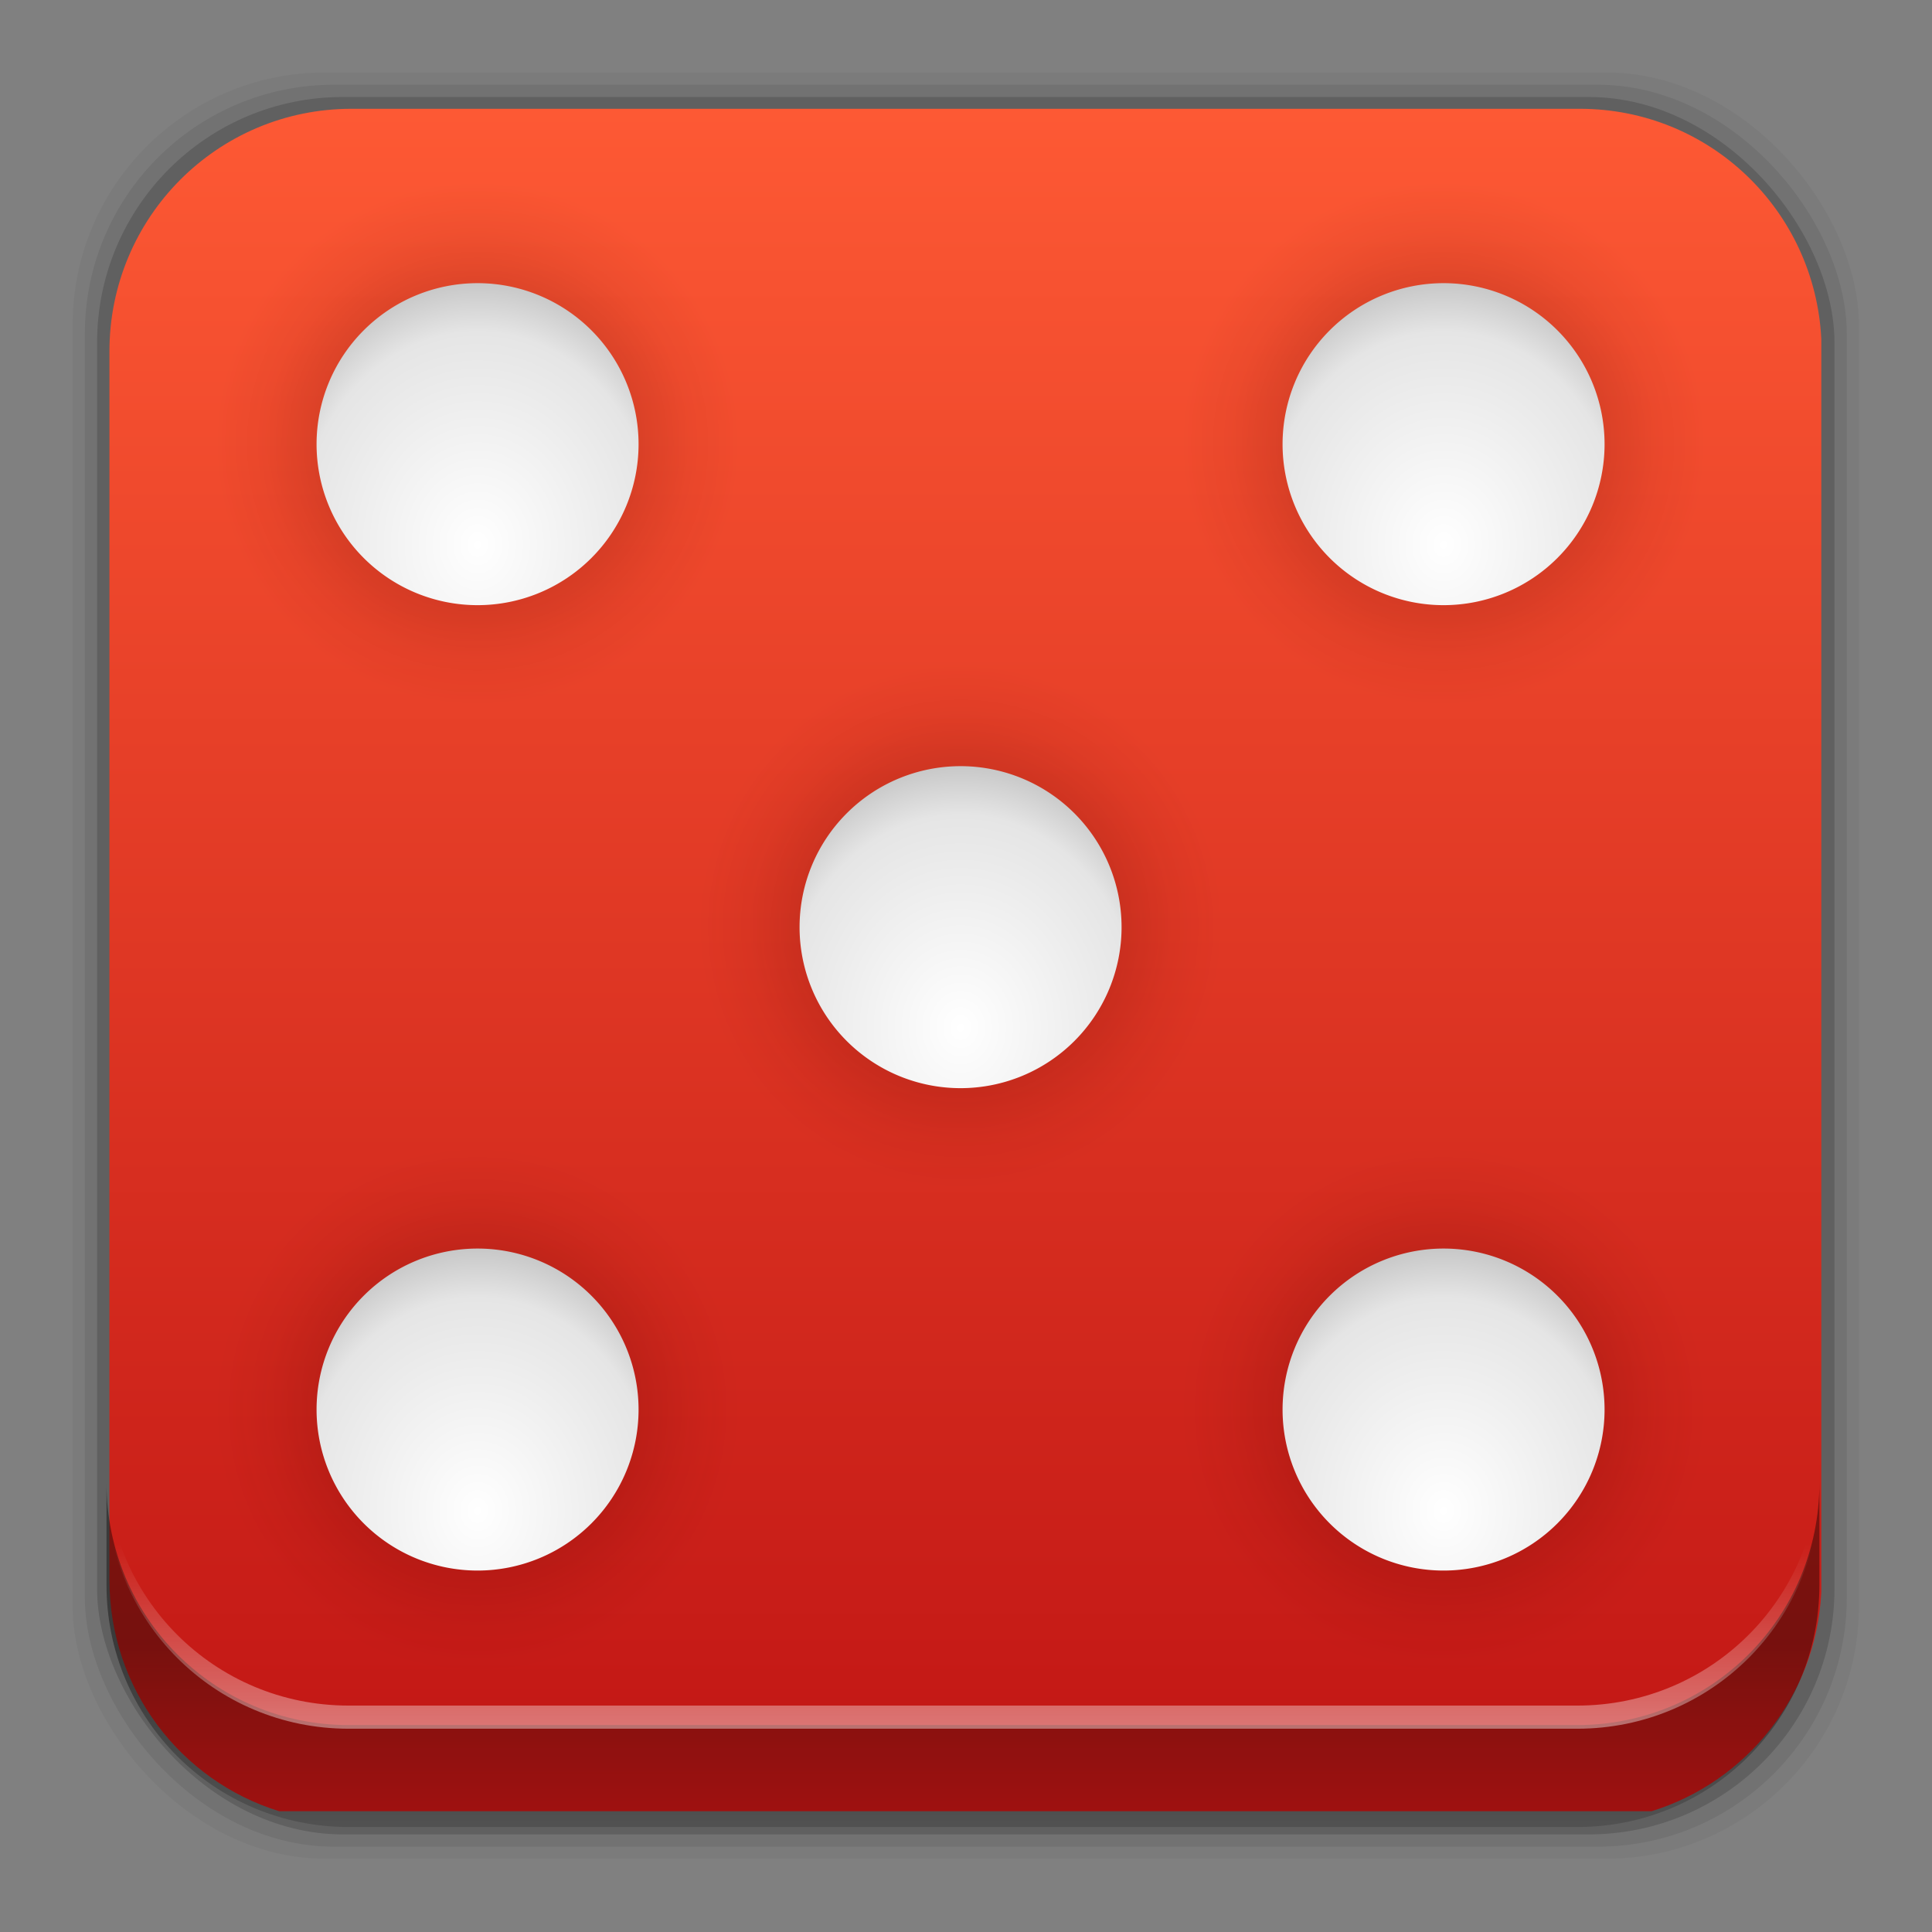 <?xml version="1.0" encoding="UTF-8" standalone="no"?>
<svg
   xmlns:dc="http://purl.org/dc/elements/1.1/"
   xmlns:cc="http://creativecommons.org/ns#"
   xmlns:rdf="http://www.w3.org/1999/02/22-rdf-syntax-ns#"
   xmlns:svg="http://www.w3.org/2000/svg"
   xmlns="http://www.w3.org/2000/svg"
   xmlns:xlink="http://www.w3.org/1999/xlink"
   xmlns:sodipodi="http://sodipodi.sourceforge.net/DTD/sodipodi-0.dtd"
   xmlns:inkscape="http://www.inkscape.org/namespaces/inkscape"
   height="96"
   width="96"
   id="svg873"
   version="1.1"
   inkscape:version="0.91 r13725"
   sodipodi:docname="gnome-tali.svg">
  <rect width="100%" height="100%" fill="#808080" stroke="none"/>
  <sodipodi:namedview
     pagecolor="#ffffff"
     bordercolor="#666666"
     borderopacity="1"
     objecttolerance="10"
     gridtolerance="10"
     guidetolerance="10"
     inkscape:pageopacity="0"
     inkscape:pageshadow="2"
     inkscape:window-width="640"
     inkscape:window-height="480"
     id="namedview942"
     showgrid="false"
     inkscape:zoom="2.4583333"
     inkscape:cx="48"
     inkscape:cy="48"
     inkscape:current-layer="svg873" />
  <defs
     id="defs875">
    <linearGradient
       id="linearGradient3734">
      <stop
         stop-color="#500"
         id="stop878" />
      <stop
         stop-color="#500"
         stop-opacity="0.498"
         offset="0.621"
         id="stop880" />
      <stop
         stop-color="#500"
         stop-opacity="0.178"
         offset="0.81"
         id="stop882" />
      <stop
         stop-color="#500"
         stop-opacity="0"
         offset="1"
         id="stop884" />
    </linearGradient>
    <linearGradient
       id="linearGradient3779-1">
      <stop
         stop-color="#fff"
         id="stop887" />
      <stop
         stop-color="#e5e5e5"
         offset="0.814"
         id="stop889" />
      <stop
         stop-color="#c8c8c8"
         offset="1"
         id="stop891" />
    </linearGradient>
    <radialGradient
       cy="24"
       r="8"
       xlink:href="#linearGradient3779-1"
       gradientUnits="userSpaceOnUse"
       id="radialGradient14299"
       cx="19"
       gradientTransform="matrix(0,-1.625,1.381,0,14.594,81.94)" />
    <radialGradient
       cy="24"
       r="8"
       xlink:href="#linearGradient3779-1"
       gradientUnits="userSpaceOnUse"
       id="radialGradient14302"
       cx="19"
       gradientTransform="matrix(0,-1.625,1.381,0,38.594,105.94)" />
    <radialGradient
       cy="24"
       r="8"
       xlink:href="#linearGradient3779-1"
       gradientUnits="userSpaceOnUse"
       id="radialGradient14305"
       cx="19"
       gradientTransform="matrix(0,-1.625,1.381,0,-9.406,105.94)" />
    <radialGradient
       cy="24"
       r="8"
       xlink:href="#linearGradient3779-1"
       gradientUnits="userSpaceOnUse"
       id="radialGradient14308"
       cx="19"
       gradientTransform="matrix(0,-1.625,1.381,0,38.594,57.94)" />
    <radialGradient
       cy="24"
       r="8"
       xlink:href="#linearGradient3734"
       gradientUnits="userSpaceOnUse"
       id="radialGradient14311"
       cx="24"
       gradientTransform="matrix(0,-1.625,1.625,0,8.73,85.04)" />
    <radialGradient
       cy="24"
       r="8"
       xlink:href="#linearGradient3734"
       gradientUnits="userSpaceOnUse"
       id="radialGradient14314"
       cx="24"
       gradientTransform="matrix(0,-1.625,1.625,0,32.73,109.04)" />
    <radialGradient
       cy="24"
       r="8"
       xlink:href="#linearGradient3734"
       gradientUnits="userSpaceOnUse"
       id="radialGradient14317"
       cx="24"
       gradientTransform="matrix(0,-1.625,1.625,0,-15.27,109.04)" />
    <radialGradient
       cy="24"
       r="8"
       xlink:href="#linearGradient3779-1"
       gradientUnits="userSpaceOnUse"
       id="radialGradient14320"
       cx="19"
       gradientTransform="matrix(0,-1.625,1.381,0,-9.406,57.94)" />
    <radialGradient
       cy="24"
       r="8"
       xlink:href="#linearGradient3734"
       gradientUnits="userSpaceOnUse"
       id="radialGradient14323"
       cx="24"
       gradientTransform="matrix(0,-1.625,1.625,0,-15.27,61.04)" />
    <radialGradient
       cy="24"
       r="8"
       xlink:href="#linearGradient3734"
       gradientUnits="userSpaceOnUse"
       id="radialGradient14326"
       cx="24"
       gradientTransform="matrix(0,-1.625,1.625,0,32.73,61.04)" />
    <linearGradient
       x2="0"
       y1="90"
       y2="5.988"
       gradientUnits="userSpaceOnUse"
       id="linearGradient14337"
       gradientTransform="matrix(1.084,0,0,1.059,-3.957,-3.351)">
      <stop
         stop-color="#bf1313"
         id="stop904" />
      <stop
         stop-color="#ff5b35"
         offset="1"
         id="stop906" />
    </linearGradient>
    <linearGradient
       inkscape:collect="always"
       xlink:href="#linearGradient14231"
       id="linearGradient14237"
       x1="50.708"
       y1="81.682"
       x2="50.708"
       y2="96.54"
       gradientUnits="userSpaceOnUse" />
    <linearGradient
       inkscape:collect="always"
       id="linearGradient14231">
      <stop
         style="stop-color:#000000;stop-opacity:1;"
         offset="0"
         id="stop14233" />
      <stop
         style="stop-color:#000000;stop-opacity:0;"
         offset="1"
         id="stop14235" />
    </linearGradient>
    <linearGradient
       inkscape:collect="always"
       xlink:href="#linearGradient14239"
       id="linearGradient14245"
       x1="49.877"
       y1="87.938"
       x2="49.877"
       y2="76.72"
       gradientUnits="userSpaceOnUse" />
    <linearGradient
       inkscape:collect="always"
       id="linearGradient14239">
      <stop
         style="stop-color:#ffffff;stop-opacity:1;"
         offset="0"
         id="stop14241" />
      <stop
         style="stop-color:#ffffff;stop-opacity:0;"
         offset="1"
         id="stop14243" />
    </linearGradient>
  </defs>
  <rect
     style="fill-opacity:0.039"
     id="rect910"
     width="88.76"
     height="88.76"
     y="3.6"
     rx="12.552"
     x="3.608" />
  <rect
     style="fill-opacity:0.078"
     id="rect912"
     width="87.55"
     height="87.55"
     y="4.21"
     rx="12.38"
     x="4.216" />
  <rect
     style="fill-opacity:0.157"
     id="rect914"
     width="86.33"
     height="86.33"
     y="4.82"
     rx="12.208"
     x="4.824" />
  <path
     inkscape:connector-curvature="0"
     style="fill:url(#linearGradient14337)"
     id="path916"
     d="m 17.469,5.406 c -6.668,0 -12.032,5.395 -12.032,12.063 l 5e-4,61.031 c 0,5.418 3.533,9.982 8.438,11.5 l 68.187,0 c 4.715,-1.457 8.172,-5.734 8.438,-10.875 l 0,-62.281 c -0.321,-6.377 -5.54,-11.438 -12,-11.438 l -61.031,2e-4 z" />
  <path
     inkscape:connector-curvature="0"
     style="color:#000000;opacity:0.3;fill:url(#radialGradient14326)"
     id="path922"
     d="m 71.73,9.07 a 13,13 0 0 1 0,26 13,13 0 1 1 0,-26 z" />
  <path
     inkscape:connector-curvature="0"
     style="color:#000000;opacity:0.3;fill:url(#radialGradient14323)"
     id="path924"
     d="m 23.73,9.07 a 13,13 0 0 1 0,26 13,13 0 1 1 0,-26 z" />
  <path
     inkscape:connector-curvature="0"
     style="color:#000000;fill:url(#radialGradient14320)"
     id="path926"
     d="m 23.73,14.07 a 8,8 0 0 1 0,16 8,8 0 1 1 0,-16 z" />
  <path
     inkscape:connector-curvature="0"
     style="color:#000000;opacity:0.3;fill:url(#radialGradient14317)"
     id="path928"
     d="m 23.73,57.04 a 13,13 0 0 1 0,26 13,13 0 1 1 0,-26 z" />
  <path
     inkscape:connector-curvature="0"
     style="color:#000000;opacity:0.3;fill:url(#radialGradient14314)"
     id="path930"
     d="m 71.73,57.04 a 13,13 0 0 1 0,26 13,13 0 1 1 0,-26 z" />
  <path
     inkscape:connector-curvature="0"
     style="color:#000000;opacity:0.3;fill:url(#radialGradient14311)"
     id="path932"
     d="m 47.73,33.07 a 13,13 0 0 1 0,26 13,13 0 1 1 0,-26 z" />
  <path
     inkscape:connector-curvature="0"
     style="color:#000000;fill:url(#radialGradient14308)"
     id="path934"
     d="m 71.73,14.07 a 8,8 0 0 1 0,16 8,8 0 1 1 0,-16 z" />
  <path
     inkscape:connector-curvature="0"
     style="color:#000000;fill:url(#radialGradient14305)"
     id="path936"
     d="m 23.73,62.04 a 8,8 0 0 1 0,16 8,8 0 1 1 0,-16 z" />
  <path
     inkscape:connector-curvature="0"
     style="color:#000000;fill:url(#radialGradient14302)"
     id="path938"
     d="m 71.73,62.04 a 8,8 0 0 1 0,16 8,8 0 1 1 0,-16 z" />
  <path
     inkscape:connector-curvature="0"
     style="color:#000000;fill:url(#radialGradient14299)"
     id="path940"
     d="m 47.73,38.07 a 8,8 0 0 1 0,16 8,8 0 1 1 0,-16 z" />
  <g
     id="g14291">
    <path
       d="m 5.292,73.685 0,5.066 c 0,6.668 5.365,12.032 12.032,12.032 l 61.049,0 c 6.668,0 12.032,-5.364 12.032,-12.032 l 0,-5.066 c 0,6.668 -5.364,12.032 -12.032,12.032 l -61.049,0 c -6.668,0 -12.032,-5.364 -12.032,-12.032 z"
       id="path64"
       inkscape:connector-curvature="0"
       style="opacity:0.4;fill:url(#linearGradient14237);fill-opacity:1" />
    <path
       inkscape:connector-curvature="0"
       id="path14214"
       d="m 5.293,72.718 0,1.15 c 0,6.668 5.363,12.031 12.031,12.031 l 61.049,0 c 6.668,0 12.031,-5.363 12.031,-12.031 l 0,-1.15 c 0,6.668 -5.364,12.031 -12.031,12.031 l -61.049,0 c -6.668,0 -12.031,-5.364 -12.031,-12.031 z"
       style="opacity:0.5;fill:url(#linearGradient14245);fill-opacity:1" />
  </g>
</svg>
